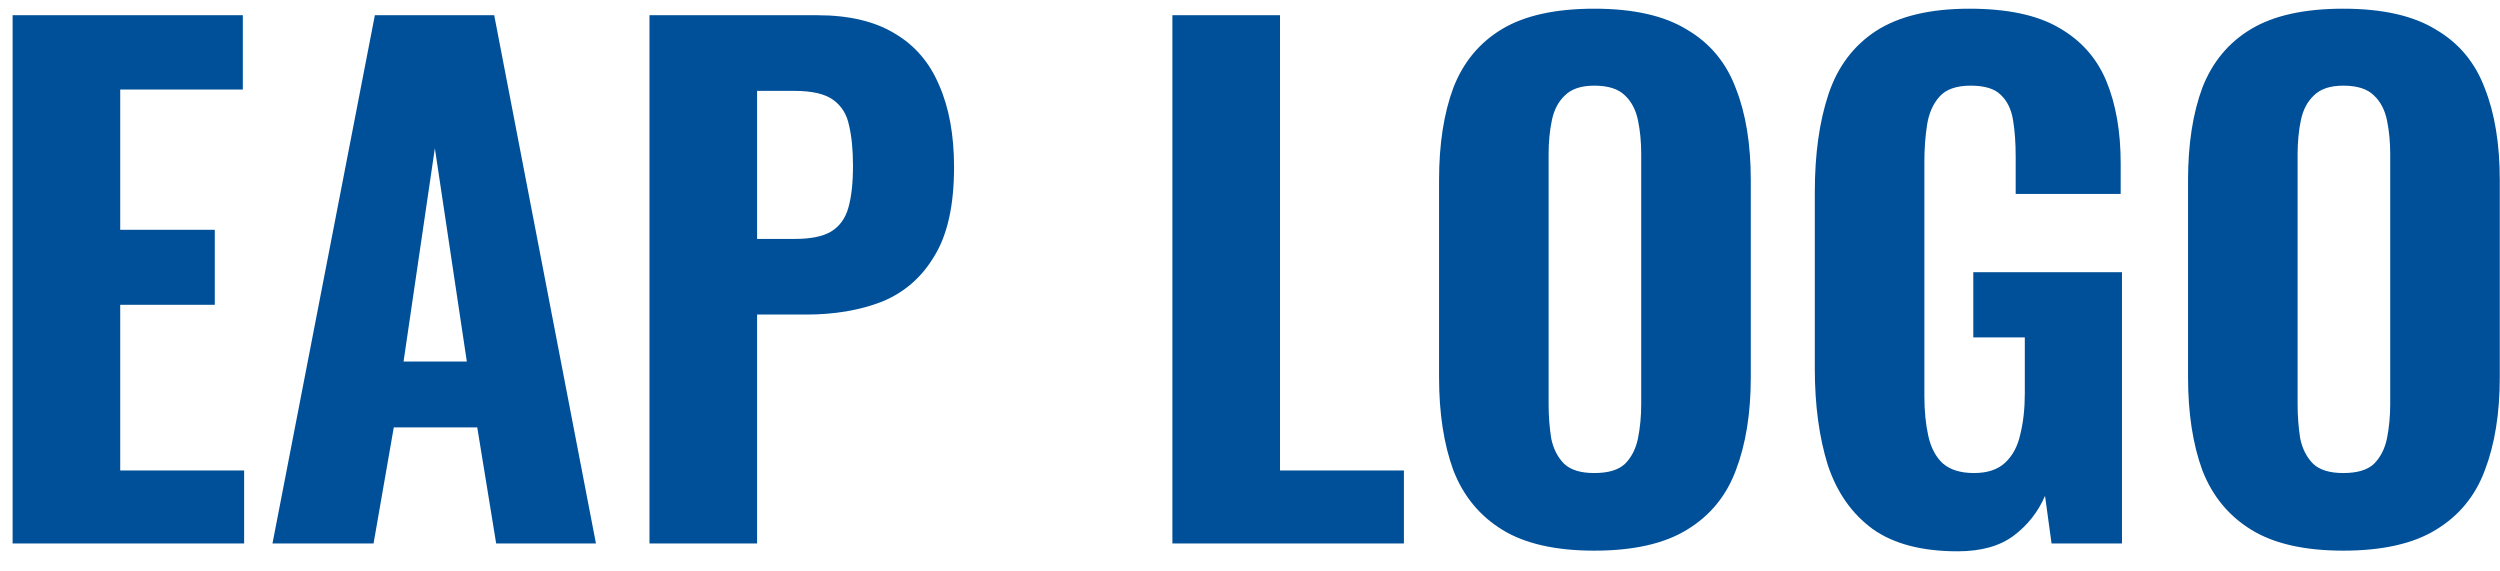 <svg width="92" height="21" viewBox="0 0 92 21" fill="none" xmlns="http://www.w3.org/2000/svg">
<path d="M0.464 20V0.56H8.936V3.296H4.424V8.456H7.904V11.216H4.424V17.312H8.984V20H0.464ZM10.027 20L13.795 0.56H18.187L21.931 20H18.259L17.563 15.728H14.491L13.747 20H10.027ZM14.851 13.304H17.179L16.003 5.456L14.851 13.304ZM23.901 20V0.56H30.07C31.238 0.56 32.19 0.784 32.925 1.232C33.661 1.664 34.206 2.296 34.557 3.128C34.925 3.96 35.109 4.968 35.109 6.152C35.109 7.544 34.87 8.632 34.389 9.416C33.925 10.2 33.285 10.76 32.469 11.096C31.654 11.416 30.718 11.576 29.662 11.576H27.861V20H23.901ZM27.861 8.792H29.253C29.829 8.792 30.27 8.704 30.573 8.528C30.893 8.336 31.11 8.04 31.221 7.64C31.334 7.24 31.39 6.728 31.39 6.104C31.39 5.512 31.341 5.016 31.245 4.616C31.166 4.216 30.974 3.904 30.669 3.68C30.366 3.456 29.886 3.344 29.23 3.344H27.861V8.792ZM43.144 20V0.56H47.104V17.312H51.664V20H43.144ZM58.669 20.264C57.245 20.264 56.117 20.008 55.285 19.496C54.453 18.984 53.853 18.256 53.485 17.312C53.133 16.352 52.957 15.208 52.957 13.88V6.632C52.957 5.304 53.133 4.168 53.485 3.224C53.853 2.28 54.453 1.56 55.285 1.064C56.117 0.568 57.245 0.32 58.669 0.32C60.109 0.32 61.245 0.576 62.077 1.088C62.925 1.584 63.525 2.304 63.877 3.248C64.245 4.176 64.429 5.304 64.429 6.632V13.88C64.429 15.208 64.245 16.352 63.877 17.312C63.525 18.256 62.925 18.984 62.077 19.496C61.245 20.008 60.109 20.264 58.669 20.264ZM58.669 17.408C59.181 17.408 59.557 17.296 59.797 17.072C60.037 16.832 60.197 16.52 60.277 16.136C60.357 15.736 60.397 15.312 60.397 14.864V5.672C60.397 5.224 60.357 4.808 60.277 4.424C60.197 4.04 60.037 3.736 59.797 3.512C59.557 3.272 59.181 3.152 58.669 3.152C58.189 3.152 57.829 3.272 57.589 3.512C57.349 3.736 57.189 4.04 57.109 4.424C57.029 4.808 56.989 5.224 56.989 5.672V14.864C56.989 15.312 57.021 15.736 57.085 16.136C57.165 16.52 57.325 16.832 57.565 17.072C57.805 17.296 58.173 17.408 58.669 17.408ZM72.041 20.288C70.729 20.288 69.689 20.016 68.921 19.472C68.153 18.912 67.601 18.128 67.265 17.12C66.945 16.096 66.785 14.912 66.785 13.568V7.064C66.785 5.672 66.953 4.472 67.289 3.464C67.625 2.456 68.209 1.68 69.041 1.136C69.889 0.592 71.033 0.32 72.473 0.32C73.865 0.32 74.961 0.552 75.761 1.016C76.577 1.48 77.161 2.136 77.513 2.984C77.865 3.832 78.041 4.84 78.041 6.008V7.136H74.177V5.768C74.177 5.256 74.145 4.808 74.081 4.424C74.017 4.024 73.865 3.712 73.625 3.488C73.401 3.264 73.033 3.152 72.521 3.152C71.993 3.152 71.609 3.288 71.369 3.56C71.129 3.832 70.977 4.184 70.913 4.616C70.849 5.032 70.817 5.48 70.817 5.96V14.576C70.817 15.12 70.865 15.608 70.961 16.04C71.057 16.472 71.233 16.808 71.489 17.048C71.761 17.288 72.145 17.408 72.641 17.408C73.137 17.408 73.521 17.28 73.793 17.024C74.065 16.768 74.249 16.424 74.345 15.992C74.457 15.544 74.513 15.04 74.513 14.48V12.416H72.617V10.016H78.089V20H75.497L75.257 18.248C75.001 18.84 74.617 19.328 74.105 19.712C73.593 20.096 72.905 20.288 72.041 20.288ZM86.232 20.264C84.808 20.264 83.68 20.008 82.848 19.496C82.016 18.984 81.416 18.256 81.048 17.312C80.696 16.352 80.52 15.208 80.52 13.88V6.632C80.52 5.304 80.696 4.168 81.048 3.224C81.416 2.28 82.016 1.56 82.848 1.064C83.68 0.568 84.808 0.32 86.232 0.32C87.672 0.32 88.808 0.576 89.64 1.088C90.488 1.584 91.088 2.304 91.44 3.248C91.808 4.176 91.992 5.304 91.992 6.632V13.88C91.992 15.208 91.808 16.352 91.44 17.312C91.088 18.256 90.488 18.984 89.64 19.496C88.808 20.008 87.672 20.264 86.232 20.264ZM86.232 17.408C86.744 17.408 87.12 17.296 87.36 17.072C87.6 16.832 87.76 16.52 87.84 16.136C87.92 15.736 87.96 15.312 87.96 14.864V5.672C87.96 5.224 87.92 4.808 87.84 4.424C87.76 4.04 87.6 3.736 87.36 3.512C87.12 3.272 86.744 3.152 86.232 3.152C85.752 3.152 85.392 3.272 85.152 3.512C84.912 3.736 84.752 4.04 84.672 4.424C84.592 4.808 84.552 5.224 84.552 5.672V14.864C84.552 15.312 84.584 15.736 84.648 16.136C84.728 16.52 84.888 16.832 85.128 17.072C85.368 17.296 85.736 17.408 86.232 17.408Z" fill="#005099"/>
</svg>
